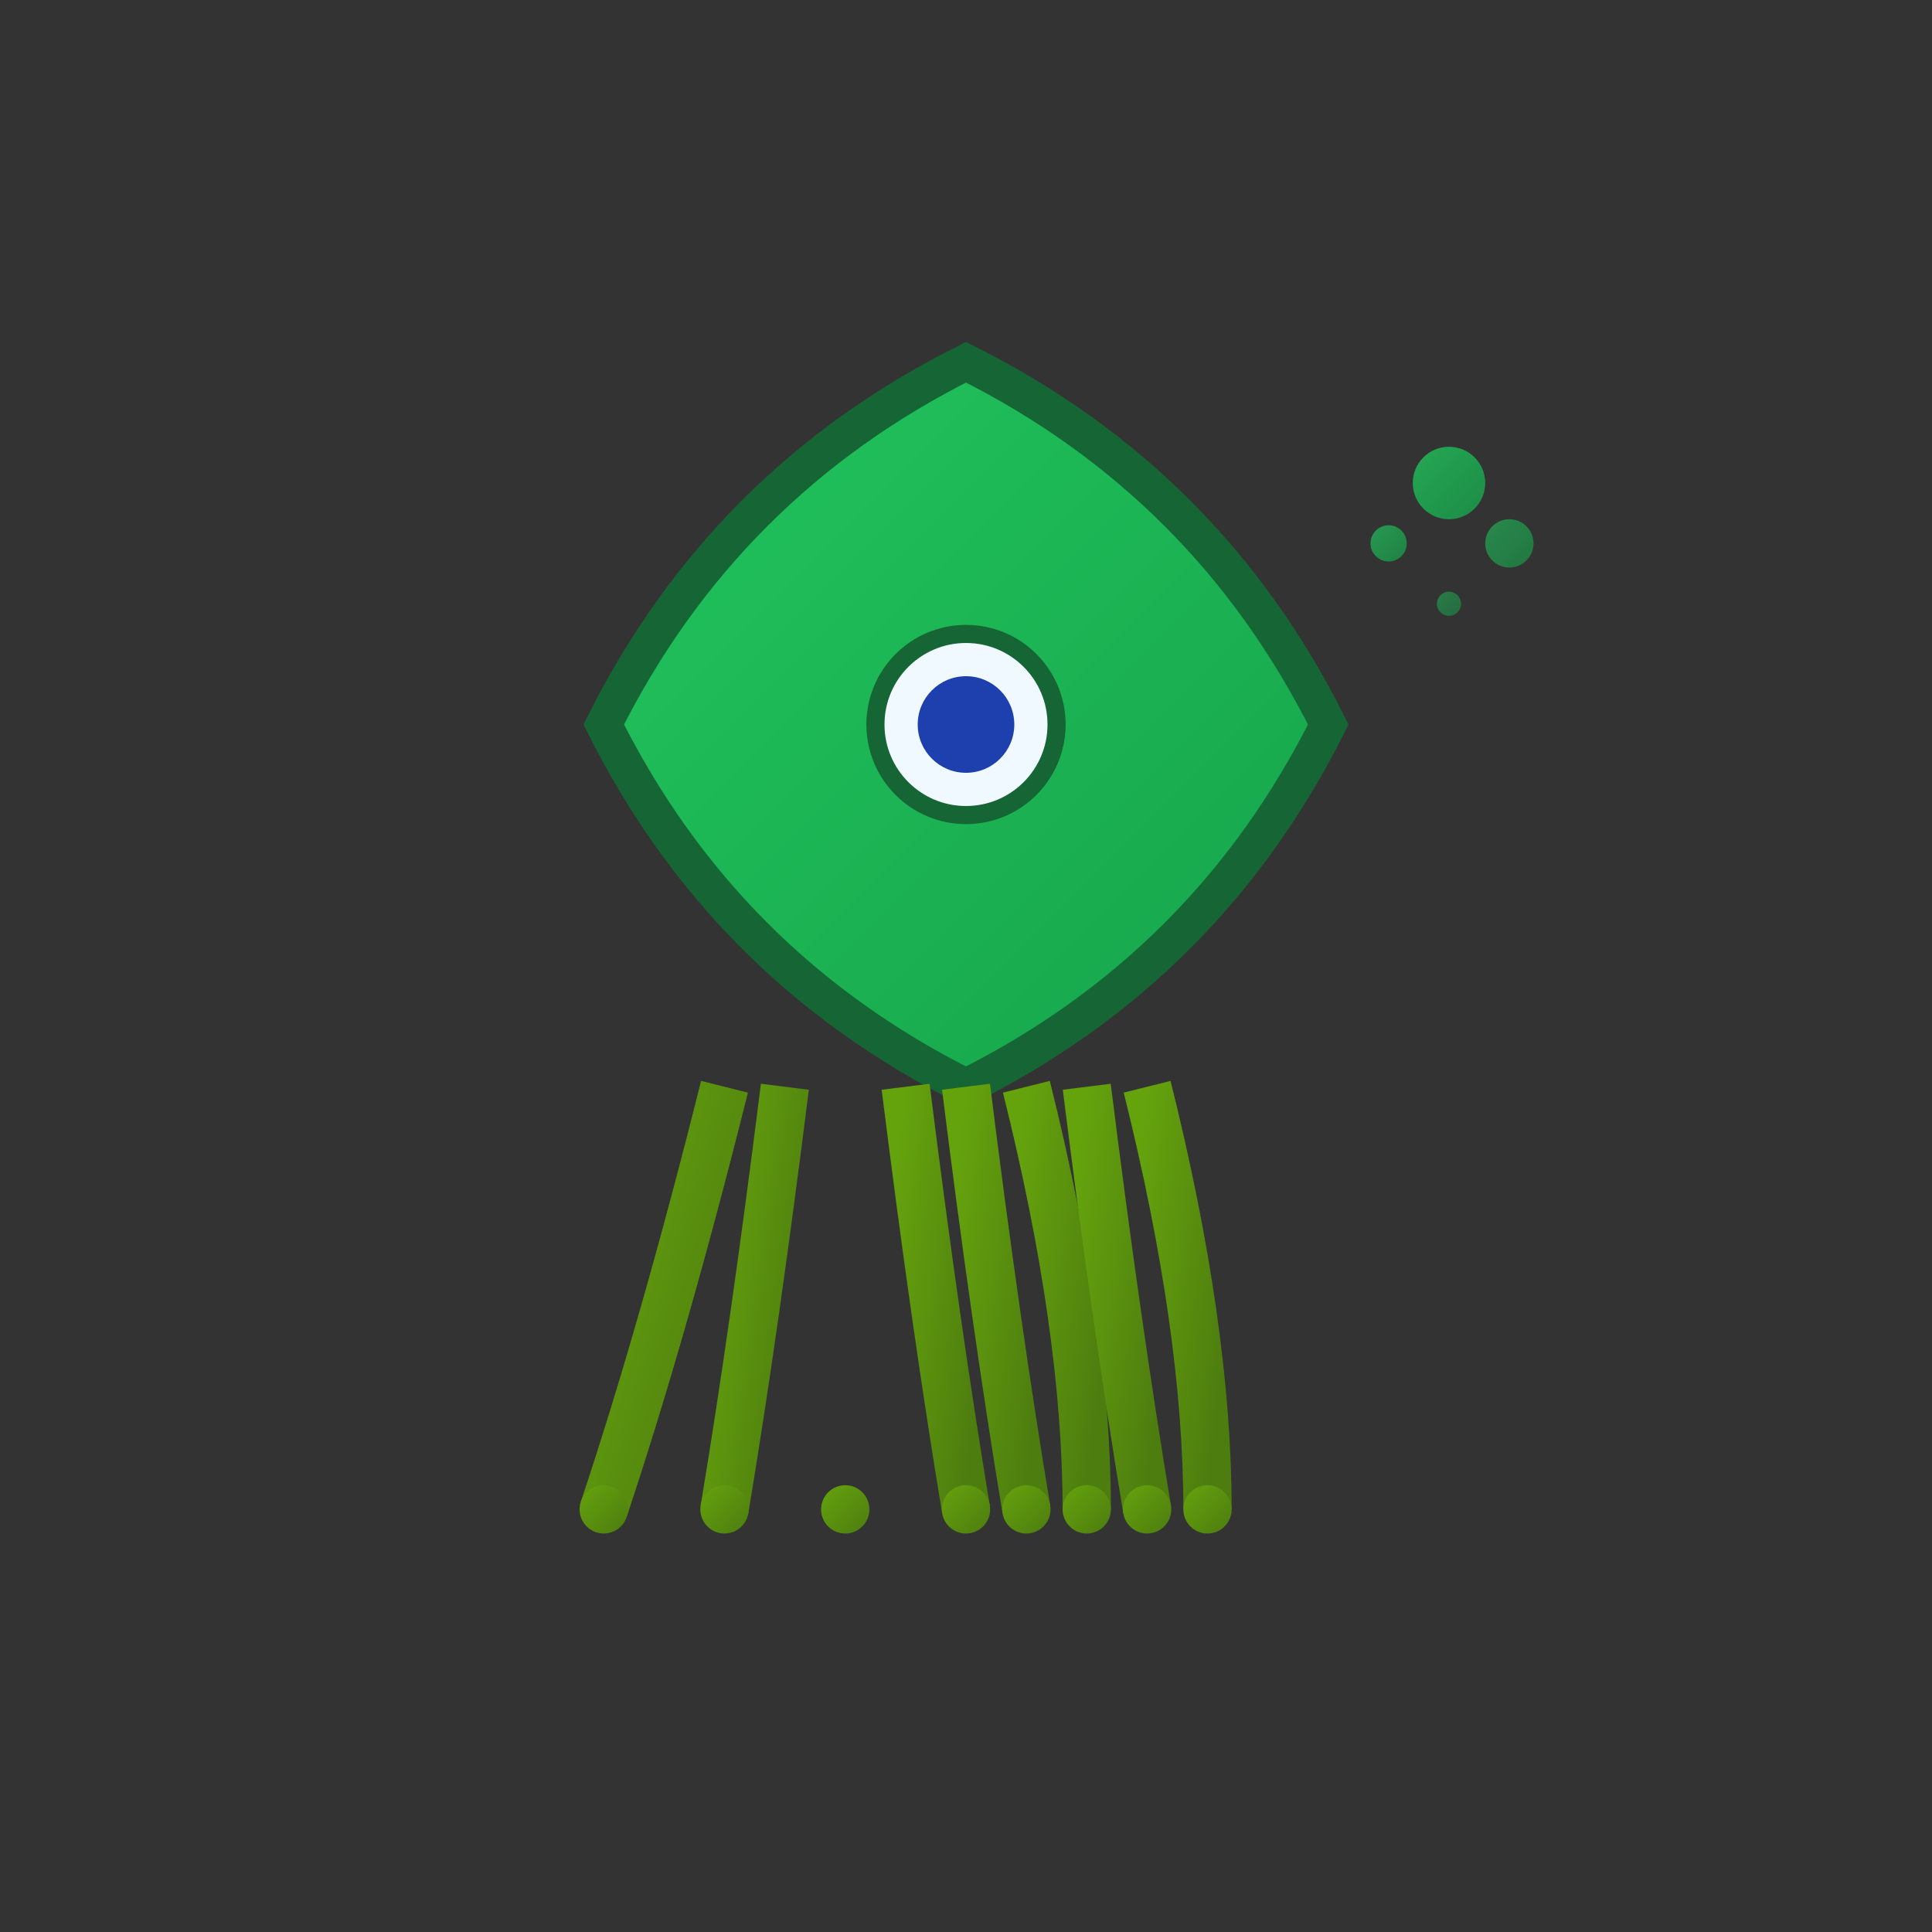 <svg xmlns="http://www.w3.org/2000/svg" viewBox="0 0 32 32">
  <rect x="0" y="0" width="32" height="32" fill="#333333" stroke="none"/>
  <defs>
    <linearGradient id="squidGlow" x1="0%" y1="0%" x2="100%" y2="100%">
      <stop offset="0%" style="stop-color:#22C55E;stop-opacity:1" />
      <stop offset="100%" style="stop-color:#16A34A;stop-opacity:1" />
    </linearGradient>
    <linearGradient id="tentacleGlow" x1="0%" y1="0%" x2="100%" y2="100%">
      <stop offset="0%" style="stop-color:#65A30D;stop-opacity:1" />
      <stop offset="100%" style="stop-color:#4D7C0F;stop-opacity:1" />
    </linearGradient>
  </defs>
  
  <!-- Stylized squid from rewyr logo -->
  <g>
    <!-- Main body - elongated teardrop shape -->
    <path d="M16 6 Q20 8 22 12 Q20 16 16 18 Q12 16 10 12 Q12 8 16 6 Z" fill="url(#squidGlow)" stroke="#166534" stroke-width="0.6"/>
    
    <!-- Single large eye -->
    <circle cx="16" cy="12" r="1.5" fill="#F0F9FF" stroke="#166534" stroke-width="0.3"/>
    <circle cx="16" cy="12" r="0.8" fill="#1E40AF"/>
    
    <!-- Eight tentacles with small circles at ends -->
    <path d="M12 18 Q11 22 10 25" stroke="url(#tentacleGlow)" stroke-width="0.8" fill="none"/>
    <circle cx="10" cy="25" r="0.4" fill="url(#tentacleGlow)"/>
    
    <path d="M13 18 Q12.5 22 12 25" stroke="url(#tentacleGlow)" stroke-width="0.8" fill="none"/>
    <circle cx="12" cy="25" r="0.4" fill="url(#tentacleGlow)"/>
    
    <path d="M14 18 Q14 22 14 25" stroke="url(#tentacleGlow)" stroke-width="0.8" fill="none"/>
    <circle cx="14" cy="25" r="0.4" fill="url(#tentacleGlow)"/>
    
    <path d="M15 18 Q15.5 22 16 25" stroke="url(#tentacleGlow)" stroke-width="0.8" fill="none"/>
    <circle cx="16" cy="25" r="0.4" fill="url(#tentacleGlow)"/>
    
    <path d="M16 18 Q16.5 22 17 25" stroke="url(#tentacleGlow)" stroke-width="0.8" fill="none"/>
    <circle cx="17" cy="25" r="0.4" fill="url(#tentacleGlow)"/>
    
    <path d="M17 18 Q18 22 18 25" stroke="url(#tentacleGlow)" stroke-width="0.8" fill="none"/>
    <circle cx="18" cy="25" r="0.4" fill="url(#tentacleGlow)"/>
    
    <path d="M18 18 Q18.5 22 19 25" stroke="url(#tentacleGlow)" stroke-width="0.8" fill="none"/>
    <circle cx="19" cy="25" r="0.4" fill="url(#tentacleGlow)"/>
    
    <path d="M19 18 Q20 22 20 25" stroke="url(#tentacleGlow)" stroke-width="0.8" fill="none"/>
    <circle cx="20" cy="25" r="0.4" fill="url(#tentacleGlow)"/>
    
    <!-- Bubbles -->
    <circle cx="24" cy="8" r="0.6" fill="url(#squidGlow)" opacity="0.8"/>
    <circle cx="25" cy="9" r="0.4" fill="url(#squidGlow)" opacity="0.6"/>
    <circle cx="23" cy="9" r="0.3" fill="url(#squidGlow)" opacity="0.7"/>
    <circle cx="24" cy="10" r="0.2" fill="url(#squidGlow)" opacity="0.5"/>
  </g>
</svg>
